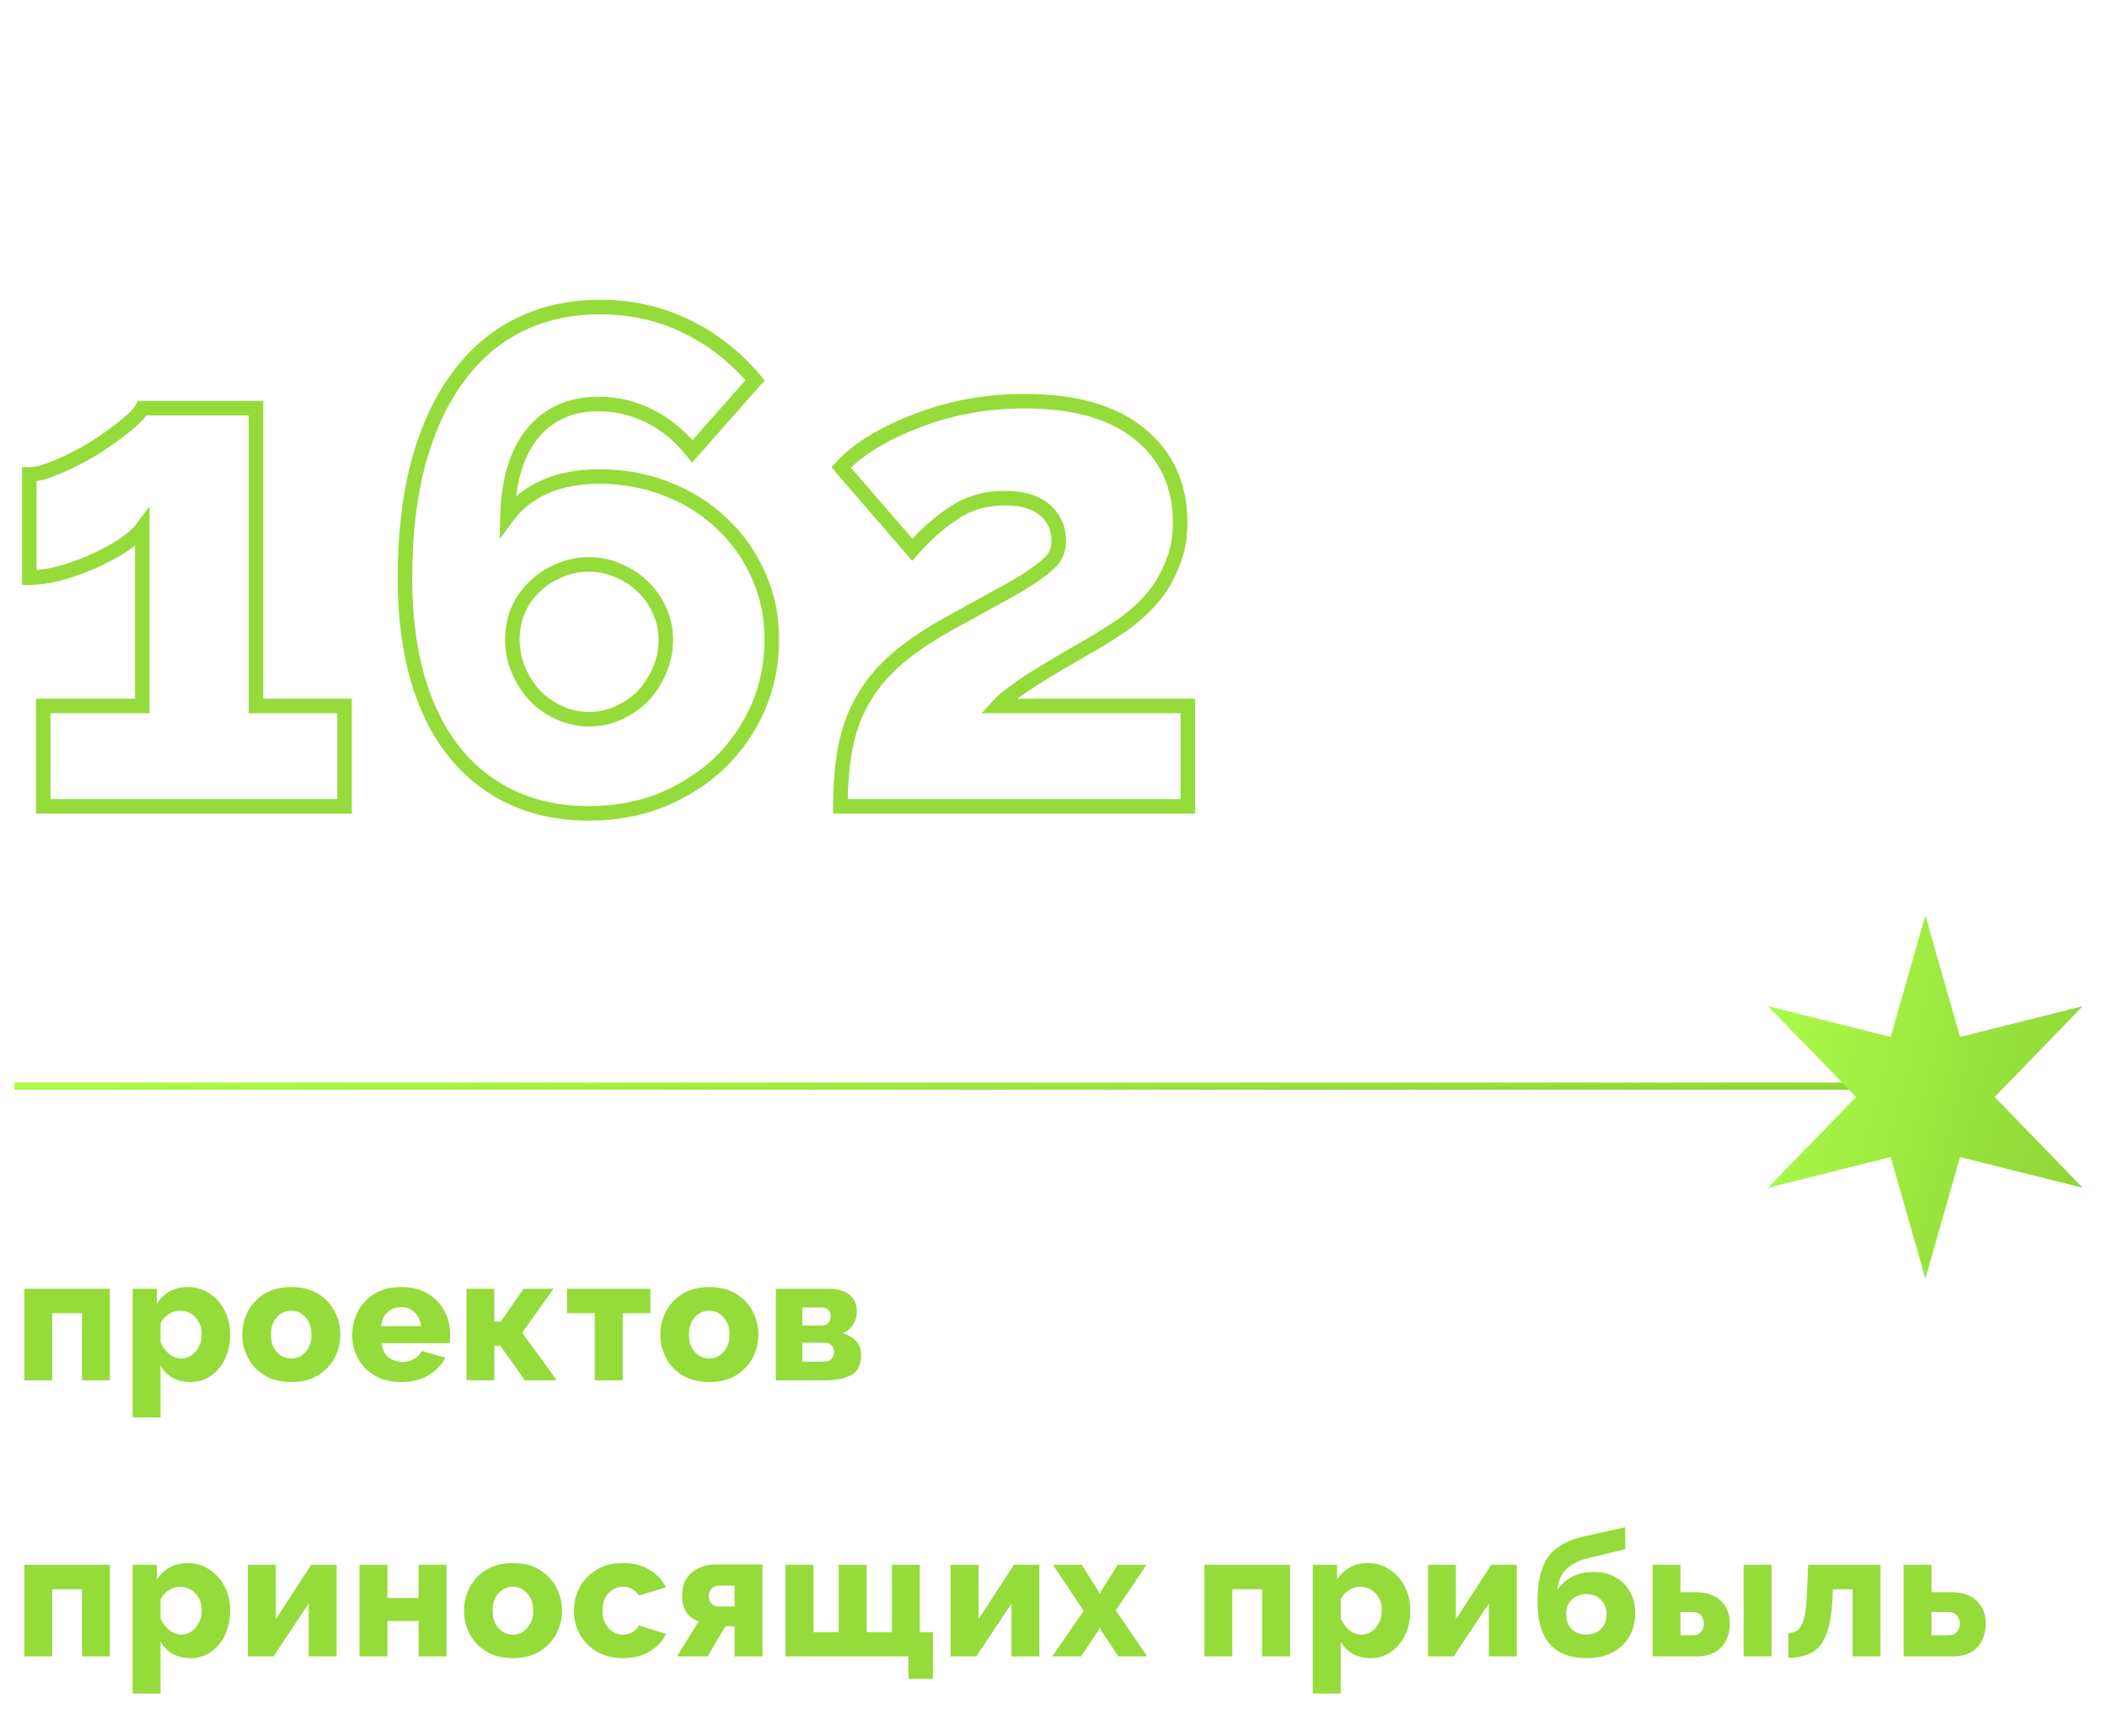 <svg width="290" height="239" viewBox="0 0 290 239" fill="none" xmlns="http://www.w3.org/2000/svg">
<path d="M3.344 190V177.4H15.128V190H11.288V180.76H7.184V190H3.344ZM26.229 190.24C25.285 190.24 24.453 190.04 23.733 189.64C23.029 189.224 22.485 188.664 22.101 187.96V195.112H18.261V177.4H21.597V179.44C22.061 178.72 22.645 178.16 23.349 177.76C24.053 177.36 24.877 177.16 25.821 177.16C26.941 177.16 27.941 177.456 28.821 178.048C29.717 178.624 30.413 179.4 30.909 180.376C31.421 181.352 31.677 182.448 31.677 183.664C31.677 184.912 31.445 186.032 30.981 187.024C30.517 188.016 29.869 188.8 29.037 189.376C28.221 189.952 27.285 190.24 26.229 190.24ZM24.933 187C25.477 187 25.965 186.848 26.397 186.544C26.829 186.224 27.165 185.816 27.405 185.32C27.645 184.808 27.765 184.248 27.765 183.64C27.765 182.712 27.477 181.944 26.901 181.336C26.341 180.728 25.621 180.424 24.741 180.424C24.213 180.424 23.701 180.584 23.205 180.904C22.725 181.208 22.357 181.624 22.101 182.152V184.744C22.357 185.384 22.741 185.92 23.253 186.352C23.781 186.784 24.341 187 24.933 187ZM40.093 190.24C38.653 190.24 37.428 189.936 36.42 189.328C35.428 188.72 34.669 187.92 34.141 186.928C33.612 185.936 33.349 184.864 33.349 183.712C33.349 182.544 33.612 181.464 34.141 180.472C34.669 179.48 35.437 178.68 36.444 178.072C37.453 177.464 38.669 177.16 40.093 177.16C41.517 177.16 42.733 177.464 43.74 178.072C44.748 178.68 45.517 179.48 46.044 180.472C46.572 181.464 46.837 182.544 46.837 183.712C46.837 184.864 46.572 185.936 46.044 186.928C45.517 187.92 44.748 188.72 43.74 189.328C42.733 189.936 41.517 190.24 40.093 190.24ZM37.285 183.712C37.285 184.688 37.548 185.48 38.077 186.088C38.62 186.696 39.292 187 40.093 187C40.877 187 41.532 186.696 42.06 186.088C42.605 185.48 42.877 184.688 42.877 183.712C42.877 182.736 42.605 181.944 42.06 181.336C41.532 180.728 40.877 180.424 40.093 180.424C39.292 180.424 38.62 180.728 38.077 181.336C37.548 181.944 37.285 182.736 37.285 183.712ZM55.245 190.24C53.821 190.24 52.605 189.944 51.597 189.352C50.589 188.76 49.813 187.976 49.269 187C48.741 186.024 48.477 184.968 48.477 183.832C48.477 182.616 48.741 181.504 49.269 180.496C49.797 179.488 50.565 178.68 51.573 178.072C52.581 177.464 53.805 177.16 55.245 177.16C56.669 177.16 57.885 177.464 58.893 178.072C59.901 178.68 60.661 179.48 61.173 180.472C61.701 181.464 61.965 182.528 61.965 183.664C61.965 184.128 61.933 184.536 61.869 184.888H52.557C52.621 185.736 52.925 186.384 53.469 186.832C54.029 187.264 54.661 187.48 55.365 187.48C55.925 187.48 56.461 187.344 56.973 187.072C57.485 186.8 57.837 186.432 58.029 185.968L61.293 186.88C60.797 187.872 60.021 188.68 58.965 189.304C57.925 189.928 56.685 190.24 55.245 190.24ZM52.461 182.536H57.933C57.853 181.736 57.557 181.104 57.045 180.64C56.549 180.16 55.933 179.92 55.197 179.92C54.461 179.92 53.837 180.16 53.325 180.64C52.829 181.12 52.541 181.752 52.461 182.536ZM64.209 190V177.4H68.025V181.912H68.937L72.057 177.4H76.185L71.865 183.448L76.641 190H72.249L68.865 185.248H68.025V190H64.209ZM81.865 190V180.76H78.049V177.4H89.52V180.76H85.704V190H81.865ZM97.63 190.24C96.19 190.24 94.966 189.936 93.958 189.328C92.966 188.72 92.206 187.92 91.678 186.928C91.15 185.936 90.886 184.864 90.886 183.712C90.886 182.544 91.15 181.464 91.678 180.472C92.206 179.48 92.974 178.68 93.982 178.072C94.99 177.464 96.206 177.16 97.63 177.16C99.054 177.16 100.27 177.464 101.278 178.072C102.286 178.68 103.054 179.48 103.582 180.472C104.11 181.464 104.374 182.544 104.374 183.712C104.374 184.864 104.11 185.936 103.582 186.928C103.054 187.92 102.286 188.72 101.278 189.328C100.27 189.936 99.054 190.24 97.63 190.24ZM94.822 183.712C94.822 184.688 95.086 185.48 95.614 186.088C96.158 186.696 96.83 187 97.63 187C98.414 187 99.07 186.696 99.598 186.088C100.142 185.48 100.414 184.688 100.414 183.712C100.414 182.736 100.142 181.944 99.598 181.336C99.07 180.728 98.414 180.424 97.63 180.424C96.83 180.424 96.158 180.728 95.614 181.336C95.086 181.944 94.822 182.736 94.822 183.712ZM106.782 190V177.4H114.078C115.006 177.4 115.75 177.544 116.31 177.832C116.886 178.12 117.302 178.496 117.558 178.96C117.814 179.424 117.942 179.92 117.942 180.448C117.942 181.152 117.782 181.768 117.462 182.296C117.142 182.824 116.654 183.232 115.998 183.52C116.734 183.728 117.334 184.08 117.798 184.576C118.278 185.056 118.518 185.72 118.518 186.568C118.518 187.816 118.086 188.704 117.222 189.232C116.358 189.744 115.158 190 113.622 190H106.782ZM110.43 182.464H113.118C113.486 182.464 113.782 182.344 114.006 182.104C114.23 181.848 114.342 181.536 114.342 181.168C114.342 180.816 114.23 180.528 114.006 180.304C113.782 180.08 113.494 179.968 113.142 179.968H110.43V182.464ZM110.43 187.432H113.502C113.87 187.432 114.174 187.312 114.414 187.072C114.67 186.816 114.798 186.504 114.798 186.136C114.798 185.736 114.678 185.416 114.438 185.176C114.198 184.936 113.894 184.816 113.526 184.816H110.43V187.432ZM3.344 228V215.4H15.128V228H11.288V218.76H7.184V228H3.344ZM26.229 228.24C25.285 228.24 24.453 228.04 23.733 227.64C23.029 227.224 22.485 226.664 22.101 225.96V233.112H18.261V215.4H21.597V217.44C22.061 216.72 22.645 216.16 23.349 215.76C24.053 215.36 24.877 215.16 25.821 215.16C26.941 215.16 27.941 215.456 28.821 216.048C29.717 216.624 30.413 217.4 30.909 218.376C31.421 219.352 31.677 220.448 31.677 221.664C31.677 222.912 31.445 224.032 30.981 225.024C30.517 226.016 29.869 226.8 29.037 227.376C28.221 227.952 27.285 228.24 26.229 228.24ZM24.933 225C25.477 225 25.965 224.848 26.397 224.544C26.829 224.224 27.165 223.816 27.405 223.32C27.645 222.808 27.765 222.248 27.765 221.64C27.765 220.712 27.477 219.944 26.901 219.336C26.341 218.728 25.621 218.424 24.741 218.424C24.213 218.424 23.701 218.584 23.205 218.904C22.725 219.208 22.357 219.624 22.101 220.152V222.744C22.357 223.384 22.741 223.92 23.253 224.352C23.781 224.784 24.341 225 24.933 225ZM34.117 228V215.4H37.956V222.888L42.828 215.4H46.333V228H42.492V220.728L37.645 228H34.117ZM49.479 228V215.4H53.319V219.96H57.615V215.4H61.455V228H57.615V223.128H53.319V228H49.479ZM70.607 228.24C69.167 228.24 67.943 227.936 66.935 227.328C65.943 226.72 65.183 225.92 64.655 224.928C64.127 223.936 63.863 222.864 63.863 221.712C63.863 220.544 64.127 219.464 64.655 218.472C65.183 217.48 65.951 216.68 66.959 216.072C67.967 215.464 69.183 215.16 70.607 215.16C72.031 215.16 73.247 215.464 74.255 216.072C75.263 216.68 76.031 217.48 76.559 218.472C77.087 219.464 77.351 220.544 77.351 221.712C77.351 222.864 77.087 223.936 76.559 224.928C76.031 225.92 75.263 226.72 74.255 227.328C73.247 227.936 72.031 228.24 70.607 228.24ZM67.799 221.712C67.799 222.688 68.063 223.48 68.591 224.088C69.135 224.696 69.807 225 70.607 225C71.391 225 72.047 224.696 72.575 224.088C73.119 223.48 73.391 222.688 73.391 221.712C73.391 220.736 73.119 219.944 72.575 219.336C72.047 218.728 71.391 218.424 70.607 218.424C69.807 218.424 69.135 218.728 68.591 219.336C68.063 219.944 67.799 220.736 67.799 221.712ZM85.76 228.24C84.352 228.24 83.136 227.936 82.112 227.328C81.104 226.72 80.328 225.92 79.784 224.928C79.256 223.936 78.992 222.856 78.992 221.688C78.992 220.536 79.256 219.464 79.784 218.472C80.328 217.48 81.104 216.68 82.112 216.072C83.12 215.464 84.336 215.16 85.76 215.16C87.2 215.16 88.416 215.472 89.408 216.096C90.416 216.704 91.168 217.504 91.664 218.496L87.92 219.624C87.424 218.824 86.696 218.424 85.736 218.424C84.952 218.424 84.288 218.72 83.744 219.312C83.2 219.904 82.928 220.696 82.928 221.688C82.928 222.68 83.2 223.48 83.744 224.088C84.288 224.696 84.952 225 85.736 225C86.216 225 86.656 224.888 87.056 224.664C87.456 224.424 87.752 224.12 87.944 223.752L91.688 224.904C91.224 225.88 90.48 226.68 89.456 227.304C88.448 227.928 87.216 228.24 85.76 228.24ZM93.188 228L96.164 223.176C95.428 222.936 94.86 222.52 94.46 221.928C94.076 221.336 93.884 220.552 93.884 219.576C93.884 218.712 94.076 217.968 94.46 217.344C94.86 216.704 95.404 216.216 96.092 215.88C96.796 215.528 97.596 215.352 98.492 215.352H104.948V228H101.108V223.848H99.836L97.388 228H93.188ZM99.02 221.136H101.108V218.256H99.068C98.604 218.256 98.236 218.384 97.964 218.64C97.692 218.896 97.556 219.24 97.556 219.672C97.556 220.104 97.676 220.456 97.916 220.728C98.172 221 98.54 221.136 99.02 221.136ZM125.038 231.096V228H108.118V215.4H111.958V224.664H115.438V215.4H119.278V224.664H122.758V215.4H126.598V224.664H128.398V231.096H125.038ZM130.84 228V215.4H134.68V222.888L139.552 215.4H143.056V228H139.216V220.728L134.368 228H130.84ZM148.891 215.4L151.123 218.952L151.363 219.408L151.603 218.952L153.835 215.4H157.795L153.571 221.664L157.891 228H153.931L151.579 224.472L151.363 224.016L151.147 224.472L148.795 228H144.835L149.155 221.736L144.931 215.4H148.891ZM165.772 228V215.4H177.556V228H173.716V218.76H169.612V228H165.772ZM188.657 228.24C187.713 228.24 186.881 228.04 186.161 227.64C185.457 227.224 184.913 226.664 184.529 225.96V233.112H180.689V215.4H184.025V217.44C184.489 216.72 185.073 216.16 185.777 215.76C186.481 215.36 187.305 215.16 188.249 215.16C189.369 215.16 190.369 215.456 191.249 216.048C192.145 216.624 192.841 217.4 193.337 218.376C193.849 219.352 194.105 220.448 194.105 221.664C194.105 222.912 193.873 224.032 193.409 225.024C192.945 226.016 192.297 226.8 191.465 227.376C190.649 227.952 189.713 228.24 188.657 228.24ZM187.361 225C187.905 225 188.393 224.848 188.825 224.544C189.257 224.224 189.593 223.816 189.833 223.32C190.073 222.808 190.193 222.248 190.193 221.64C190.193 220.712 189.905 219.944 189.329 219.336C188.769 218.728 188.049 218.424 187.169 218.424C186.641 218.424 186.129 218.584 185.633 218.904C185.153 219.208 184.785 219.624 184.529 220.152V222.744C184.785 223.384 185.169 223.92 185.681 224.352C186.209 224.784 186.769 225 187.361 225ZM196.545 228V215.4H200.385V222.888L205.257 215.4H208.761V228H204.921V220.728L200.073 228H196.545ZM218.34 228.24C216.148 228.24 214.476 227.6 213.324 226.32C212.188 225.024 211.62 223.096 211.62 220.536C211.62 218.536 211.86 216.928 212.34 215.712C212.82 214.496 213.548 213.56 214.524 212.904C215.516 212.248 216.756 211.76 218.244 211.44L223.668 210.216L223.716 213.24L218.268 214.56C217.196 214.848 216.3 215.328 215.58 216C214.876 216.672 214.468 217.624 214.356 218.856C214.852 218.104 215.516 217.504 216.348 217.056C217.196 216.608 218.228 216.384 219.444 216.384C220.532 216.384 221.5 216.624 222.348 217.104C223.196 217.584 223.86 218.248 224.34 219.096C224.82 219.928 225.06 220.896 225.06 222C225.06 223.2 224.804 224.272 224.292 225.216C223.78 226.144 223.02 226.88 222.012 227.424C221.02 227.968 219.796 228.24 218.34 228.24ZM218.34 225C219.172 225 219.844 224.744 220.356 224.232C220.868 223.72 221.124 223.04 221.124 222.192C221.124 221.392 220.868 220.736 220.356 220.224C219.86 219.696 219.188 219.432 218.34 219.432C217.54 219.432 216.876 219.688 216.348 220.2C215.82 220.696 215.556 221.36 215.556 222.192C215.556 223.04 215.804 223.72 216.3 224.232C216.812 224.744 217.492 225 218.34 225ZM227.458 228V215.4H231.298V219.168H233.338C234.858 219.168 236.026 219.56 236.842 220.344C237.674 221.128 238.09 222.168 238.09 223.464C238.09 224.808 237.698 225.904 236.914 226.752C236.146 227.584 235.034 228 233.578 228H227.458ZM239.986 228V215.4H243.826V228H239.986ZM231.298 225.096H232.954C233.482 225.096 233.874 224.944 234.13 224.64C234.386 224.336 234.514 223.952 234.514 223.488C234.514 223.04 234.386 222.664 234.13 222.36C233.89 222.056 233.49 221.904 232.93 221.904H231.298V225.096ZM246.153 228.192V224.784C246.665 224.784 247.097 224.648 247.449 224.376C247.801 224.088 248.081 223.568 248.289 222.816C248.497 222.064 248.633 220.968 248.697 219.528L248.865 215.4H258.825V228H254.985V218.76H252.273L252.225 219.936C252.113 222.064 251.833 223.728 251.385 224.928C250.937 226.128 250.281 226.968 249.417 227.448C248.569 227.928 247.481 228.176 246.153 228.192ZM262.004 228V215.4H265.844V219.168H268.556C270.076 219.168 271.244 219.56 272.06 220.344C272.892 221.128 273.308 222.168 273.308 223.464C273.308 224.808 272.924 225.904 272.156 226.752C271.388 227.584 270.268 228 268.796 228H262.004ZM265.844 225.096H268.172C268.7 225.096 269.092 224.944 269.348 224.64C269.604 224.336 269.732 223.952 269.732 223.488C269.732 223.04 269.604 222.664 269.348 222.36C269.108 222.056 268.708 221.904 268.148 221.904H265.844V225.096Z" fill="#95DB3A"/>
<path d="M47.424 97.176H48.424V96.176H47.424V97.176ZM47.424 111V112H48.424V111H47.424ZM5.952 111H4.952V112H5.952V111ZM5.952 97.176V96.176H4.952V97.176H5.952ZM19.584 97.176V98.176H20.584V97.176H19.584ZM19.584 72.696H20.584V69.696L18.784 72.096L19.584 72.696ZM16.896 75.096L17.43 75.942L17.445 75.932L17.461 75.921L16.896 75.096ZM12.768 77.304L13.167 78.221L13.176 78.217L13.185 78.213L12.768 77.304ZM8.16 78.936L8.403 79.906L8.416 79.903L8.43 79.899L8.16 78.936ZM4.032 79.512H3.032V80.512H4.032V79.512ZM4.032 65.304V64.304H3.032V65.304H4.032ZM7.968 64.248L7.578 63.327L7.572 63.33L7.565 63.333L7.968 64.248ZM12.864 61.752L13.379 62.609L13.391 62.602L13.403 62.594L12.864 61.752ZM17.184 58.68L17.809 59.461L17.809 59.461L17.184 58.68ZM19.584 56.184V55.184H18.966L18.69 55.737L19.584 56.184ZM35.232 56.184H36.232V55.184H35.232V56.184ZM35.232 97.176H34.232V98.176H35.232V97.176ZM46.424 97.176V111H48.424V97.176H46.424ZM47.424 110H5.952V112H47.424V110ZM6.952 111V97.176H4.952V111H6.952ZM5.952 98.176H19.584V96.176H5.952V98.176ZM20.584 97.176V72.696H18.584V97.176H20.584ZM18.784 72.096C18.299 72.743 17.5 73.471 16.331 74.271L17.461 75.921C18.724 75.057 19.717 74.185 20.384 73.296L18.784 72.096ZM16.362 74.251C15.19 74.991 13.854 75.706 12.351 76.395L13.185 78.213C14.754 77.494 16.171 76.737 17.43 75.942L16.362 74.251ZM12.369 76.387C10.941 77.008 9.448 77.537 7.89 77.973L8.43 79.899C10.072 79.439 11.651 78.88 13.167 78.221L12.369 76.387ZM7.917 77.966C6.438 78.336 5.146 78.512 4.032 78.512V80.512C5.35 80.512 6.81 80.304 8.403 79.906L7.917 77.966ZM5.032 79.512V65.304H3.032V79.512H5.032ZM4.032 66.304C5.26 66.304 6.721 65.889 8.371 65.163L7.565 63.333C6.015 64.015 4.852 64.304 4.032 64.304V66.304ZM8.358 65.169C10.066 64.446 11.74 63.593 13.379 62.609L12.35 60.895C10.788 61.831 9.198 62.642 7.578 63.327L8.358 65.169ZM13.403 62.594C15.028 61.554 16.497 60.51 17.809 59.461L16.559 57.899C15.311 58.898 13.9 59.902 12.325 60.91L13.403 62.594ZM17.809 59.461C19.092 58.434 20.052 57.485 20.478 56.631L18.69 55.737C18.476 56.163 17.836 56.878 16.559 57.899L17.809 59.461ZM19.584 57.184H35.232V55.184H19.584V57.184ZM34.232 56.184V97.176H36.232V56.184H34.232ZM35.232 98.176H47.424V96.176H35.232V98.176ZM104.312 97.464L105.225 97.87L105.229 97.863L104.312 97.464ZM99.031 105.048L99.718 105.776L99.723 105.77L99.728 105.765L99.031 105.048ZM91.064 110.136L91.431 111.066L91.44 111.063L91.448 111.059L91.064 110.136ZM70.424 109.752L70.848 108.847L70.424 109.752ZM62.456 103.416L63.24 102.796L62.456 103.416ZM57.464 93.336L56.502 93.611L56.503 93.615L57.464 93.336ZM57.559 63.768L56.595 63.504L56.593 63.513L57.559 63.768ZM62.935 52.056L63.741 52.648L63.747 52.64L62.935 52.056ZM71.383 44.76L70.936 43.866L71.383 44.76ZM94.328 44.856L93.893 45.757L93.899 45.76L94.328 44.856ZM103.927 52.344L104.677 53.006L105.248 52.359L104.692 51.699L103.927 52.344ZM95.287 62.136L94.499 62.752L95.241 63.7L96.037 62.798L95.287 62.136ZM73.303 59.64L72.535 59L72.531 59.005L72.526 59.011L73.303 59.64ZM69.847 71.064L68.848 71.038L68.766 74.205L70.651 71.659L69.847 71.064ZM74.936 67.032L74.532 66.117L74.522 66.122L74.936 67.032ZM91.832 67.32L91.46 68.249L91.467 68.251L91.832 67.32ZM99.415 72.12L98.719 72.838L98.725 72.843L98.731 72.849L99.415 72.12ZM104.408 79.224L103.493 79.628L103.496 79.636L104.408 79.224ZM85.112 98.136L84.701 97.224L85.112 98.136ZM88.472 95.832L89.179 96.539L89.19 96.528L89.201 96.516L88.472 95.832ZM88.472 80.76L87.764 81.467L87.777 81.479L87.789 81.491L88.472 80.76ZM85.112 78.552L84.701 79.464L84.72 79.473L84.74 79.481L85.112 78.552ZM76.951 78.552L77.323 79.481L77.343 79.473L77.362 79.464L76.951 78.552ZM73.591 80.76L74.274 81.491L74.286 81.479L74.299 81.467L73.591 80.76ZM71.287 84.024L70.376 83.614L70.367 83.633L70.359 83.653L71.287 84.024ZM71.383 92.28L72.303 91.886L71.383 92.28ZM73.688 95.832L72.958 96.516L72.969 96.528L72.98 96.539L73.688 95.832ZM105.231 88.056C105.231 91.252 104.618 94.252 103.394 97.065L105.229 97.863C106.565 94.788 107.231 91.516 107.231 88.056H105.231ZM103.398 97.058C102.169 99.822 100.482 102.244 98.335 104.331L99.728 105.765C102.061 103.5 103.894 100.866 105.225 97.87L103.398 97.058ZM98.346 104.32C96.2 106.343 93.648 107.976 90.679 109.213L91.448 111.059C94.623 109.736 97.383 107.977 99.718 105.776L98.346 104.32ZM90.695 109.206C87.75 110.372 84.548 110.96 81.079 110.96V112.96C84.779 112.96 88.233 112.332 91.431 111.066L90.695 109.206ZM81.079 110.96C77.237 110.96 73.833 110.248 70.848 108.847L69.999 110.657C73.286 112.2 76.986 112.96 81.079 112.96V110.96ZM70.848 108.847C67.855 107.441 65.321 105.428 63.24 102.796L61.671 104.036C63.942 106.908 66.72 109.119 69.999 110.657L70.848 108.847ZM63.24 102.796C61.157 100.161 59.546 96.923 58.424 93.057L56.503 93.615C57.685 97.685 59.402 101.167 61.671 104.036L63.24 102.796ZM58.425 93.061C57.303 89.136 56.736 84.655 56.736 79.608H54.736C54.736 84.801 55.319 89.472 56.502 93.611L58.425 93.061ZM56.736 79.608C56.736 73.722 57.337 68.53 58.526 64.023L56.593 63.513C55.35 68.222 54.736 73.59 54.736 79.608H56.736ZM58.524 64.032C59.779 59.45 61.525 55.665 63.741 52.648L62.13 51.464C59.738 54.719 57.9 58.742 56.595 63.504L58.524 64.032ZM63.747 52.64C65.962 49.564 68.656 47.242 71.831 45.654L70.936 43.866C67.455 45.606 64.517 48.148 62.124 51.472L63.747 52.64ZM71.831 45.654C75.004 44.068 78.592 43.264 82.615 43.264V41.264C78.319 41.264 74.419 42.124 70.936 43.866L71.831 45.654ZM82.615 43.264C86.699 43.264 90.453 44.098 93.893 45.757L94.762 43.955C91.034 42.158 86.98 41.264 82.615 41.264V43.264ZM93.899 45.76C97.411 47.423 100.498 49.828 103.163 52.989L104.692 51.699C101.853 48.332 98.54 45.745 94.756 43.952L93.899 45.76ZM103.178 51.682L94.538 61.474L96.037 62.798L104.677 53.006L103.178 51.682ZM96.076 61.52C94.389 59.362 92.358 57.667 89.985 56.447L89.07 58.225C91.177 59.309 92.986 60.814 94.499 62.752L96.076 61.52ZM89.985 56.447C87.601 55.221 85.044 54.608 82.328 54.608V56.608C84.731 56.608 86.974 57.147 89.07 58.225L89.985 56.447ZM82.328 54.608C78.281 54.608 74.982 56.064 72.535 59L74.072 60.28C76.105 57.84 78.822 56.608 82.328 56.608V54.608ZM72.526 59.011C70.164 61.929 68.979 65.981 68.848 71.038L70.847 71.09C70.972 66.291 72.091 62.727 74.081 60.269L72.526 59.011ZM70.651 71.659C71.822 70.078 73.379 68.838 75.349 67.942L74.522 66.122C72.268 67.146 70.433 68.594 69.044 70.469L70.651 71.659ZM75.339 67.947C77.367 67.052 79.721 66.592 82.424 66.592V64.592C79.494 64.592 76.856 65.092 74.532 66.117L75.339 67.947ZM82.424 66.592C85.7 66.592 88.709 67.148 91.46 68.249L92.203 66.391C89.194 65.188 85.931 64.592 82.424 64.592V66.592ZM91.467 68.251C94.297 69.359 96.71 70.889 98.719 72.838L100.112 71.402C97.897 69.255 95.254 67.585 92.196 66.389L91.467 68.251ZM98.731 72.849C100.741 74.738 102.329 76.994 103.493 79.628L105.322 78.82C104.054 75.95 102.314 73.47 100.1 71.391L98.731 72.849ZM103.496 79.636C104.649 82.184 105.231 84.986 105.231 88.056H107.231C107.231 84.726 106.598 81.64 105.319 78.812L103.496 79.636ZM81.079 100C82.629 100 84.112 99.682 85.522 99.048L84.701 97.224C83.551 97.742 82.347 98 81.079 98V100ZM85.522 99.048C86.909 98.424 88.13 97.588 89.179 96.539L87.764 95.125C86.893 95.996 85.874 96.696 84.701 97.224L85.522 99.048ZM89.201 96.516C90.244 95.403 91.075 94.12 91.695 92.674L89.856 91.886C89.324 93.128 88.619 94.213 87.742 95.148L89.201 96.516ZM91.695 92.674C92.324 91.205 92.639 89.662 92.639 88.056H90.639C90.639 89.394 90.379 90.667 89.856 91.886L91.695 92.674ZM92.639 88.056C92.639 86.507 92.322 85.023 91.687 83.614L89.864 84.434C90.381 85.585 90.639 86.789 90.639 88.056H92.639ZM91.687 83.614C91.061 82.221 90.217 81.022 89.154 80.029L87.789 81.491C88.646 82.29 89.338 83.267 89.864 84.434L91.687 83.614ZM89.179 80.053C88.121 78.996 86.887 78.185 85.483 77.624L84.74 79.481C85.896 79.943 86.902 80.604 87.764 81.467L89.179 80.053ZM85.522 77.64C84.112 77.006 82.629 76.688 81.079 76.688V78.688C82.347 78.688 83.551 78.946 84.701 79.464L85.522 77.64ZM81.079 76.688C79.473 76.688 77.956 77.003 76.541 77.64L77.362 79.464C78.507 78.949 79.742 78.688 81.079 78.688V76.688ZM76.58 77.624C75.176 78.185 73.942 78.996 72.884 80.053L74.299 81.467C75.161 80.604 76.167 79.943 77.323 79.481L76.58 77.624ZM72.909 80.029C71.846 81.022 71.002 82.221 70.376 83.614L72.199 84.434C72.725 83.267 73.417 82.29 74.274 81.491L72.909 80.029ZM70.359 83.653C69.799 85.053 69.519 86.524 69.519 88.056H71.519C71.519 86.772 71.752 85.555 72.216 84.395L70.359 83.653ZM69.519 88.056C69.519 89.662 69.835 91.205 70.464 92.674L72.303 91.886C71.78 90.667 71.519 89.394 71.519 88.056H69.519ZM70.464 92.674C71.084 94.12 71.915 95.403 72.958 96.516L74.417 95.148C73.54 94.213 72.835 93.128 72.303 91.886L70.464 92.674ZM72.98 96.539C74.029 97.588 75.25 98.424 76.637 99.048L77.458 97.224C76.285 96.696 75.266 95.996 74.395 95.125L72.98 96.539ZM76.637 99.048C78.047 99.682 79.531 100 81.079 100V98C79.812 98 78.608 97.742 77.458 97.224L76.637 99.048ZM115.678 111H114.678V112H115.678V111ZM116.35 102.936L117.332 103.122L116.35 102.936ZM118.654 96.504L119.524 96.997L119.531 96.985L118.654 96.504ZM123.07 91.032L123.737 91.777L123.07 91.032ZM130.078 86.136L129.594 85.261L129.584 85.266L130.078 86.136ZM137.566 82.008L137.097 81.125L137.085 81.131L137.566 82.008ZM142.366 79.128L141.801 78.303L141.791 78.31L141.78 78.317L142.366 79.128ZM144.958 76.92L145.739 77.545L145.753 77.527L145.766 77.508L144.958 76.92ZM143.806 70.2L143.158 70.962L143.806 70.2ZM131.326 70.584L131.868 71.424L131.877 71.418L131.887 71.412L131.326 70.584ZM125.566 75.672L124.809 76.326L125.56 77.194L126.317 76.332L125.566 75.672ZM115.774 64.344L115.026 63.68L114.444 64.335L115.017 64.998L115.774 64.344ZM125.758 58.104L126.115 59.038L126.127 59.033L126.138 59.029L125.758 58.104ZM132.862 55.992L132.67 55.011L132.666 55.011L132.862 55.992ZM156.862 59.736L156.226 60.508L156.232 60.513L156.862 59.736ZM161.374 77.592L160.453 77.202L160.446 77.218L160.44 77.233L161.374 77.592ZM158.782 82.104L159.544 82.752L159.551 82.743L159.559 82.733L158.782 82.104ZM155.134 85.56L155.715 86.374L155.728 86.365L155.74 86.355L155.134 85.56ZM151.006 88.248L150.497 87.387L150.491 87.391L151.006 88.248ZM147.55 90.264L148.046 91.132L147.55 90.264ZM143.518 92.664L144.032 93.522L144.044 93.514L143.518 92.664ZM139.87 95.064L140.446 95.881L140.455 95.875L139.87 95.064ZM137.374 97.176L136.63 96.507L135.128 98.176H137.374V97.176ZM163.486 97.176H164.486V96.176H163.486V97.176ZM163.486 111V112H164.486V111H163.486ZM116.678 111C116.678 108.04 116.898 105.416 117.332 103.122L115.367 102.75C114.905 105.192 114.678 107.944 114.678 111H116.678ZM117.332 103.122C117.762 100.852 118.495 98.813 119.524 96.997L117.784 96.011C116.637 98.035 115.834 100.284 115.367 102.75L117.332 103.122ZM119.531 96.985C120.559 95.109 121.957 93.373 123.737 91.777L122.402 90.287C120.471 92.019 118.925 93.93 117.777 96.023L119.531 96.985ZM123.737 91.777C125.527 90.172 127.801 88.58 130.572 87.005L129.584 85.266C126.723 86.892 124.324 88.564 122.402 90.287L123.737 91.777ZM130.562 87.011C133.569 85.347 136.064 83.972 138.047 82.885L137.085 81.131C135.099 82.22 132.602 83.597 129.594 85.261L130.562 87.011ZM138.035 82.891C140.102 81.793 141.746 80.809 142.951 79.939L141.78 78.317C140.681 79.111 139.126 80.047 137.097 81.125L138.035 82.891ZM142.93 79.953C144.174 79.102 145.134 78.3 145.739 77.545L144.177 76.295C143.757 76.82 142.989 77.49 141.801 78.303L142.93 79.953ZM145.766 77.508C146.407 76.628 146.726 75.621 146.726 74.52H144.726C144.726 75.211 144.533 75.804 144.149 76.332L145.766 77.508ZM146.726 74.52C146.726 72.457 145.973 70.73 144.453 69.438L143.158 70.962C144.198 71.846 144.726 72.999 144.726 74.52H146.726ZM144.453 69.438C142.931 68.144 140.843 67.568 138.334 67.568V69.568C140.561 69.568 142.121 70.08 143.158 70.962L144.453 69.438ZM138.334 67.568C135.471 67.568 132.934 68.287 130.765 69.756L131.887 71.412C133.685 70.193 135.82 69.568 138.334 69.568V67.568ZM130.784 69.744C128.709 71.082 126.72 72.843 124.815 75.012L126.317 76.332C128.123 74.277 129.975 72.646 131.868 71.424L130.784 69.744ZM126.322 75.018L116.53 63.69L115.017 64.998L124.809 76.326L126.322 75.018ZM116.521 65.008C117.466 63.945 118.762 62.883 120.435 61.83L119.369 60.138C117.585 61.261 116.129 62.439 115.026 63.68L116.521 65.008ZM120.435 61.83C122.1 60.782 123.992 59.85 126.115 59.038L125.401 57.17C123.172 58.022 121.16 59.01 119.369 60.138L120.435 61.83ZM126.138 59.029C128.249 58.16 130.554 57.473 133.058 56.973L132.666 55.011C130.049 55.535 127.619 56.256 125.377 57.179L126.138 59.029ZM133.053 56.974C135.611 56.474 138.267 56.224 141.022 56.224V54.224C138.145 54.224 135.361 54.486 132.67 55.011L133.053 56.974ZM141.022 56.224C147.806 56.224 152.823 57.702 156.226 60.508L157.498 58.965C153.604 55.754 148.062 54.224 141.022 54.224V56.224ZM156.232 60.513C159.691 63.316 161.43 67.085 161.43 71.928H163.43C163.43 66.531 161.456 62.172 157.491 58.959L156.232 60.513ZM161.43 71.928C161.43 73.928 161.097 75.681 160.453 77.202L162.295 77.982C163.059 76.175 163.43 74.151 163.43 71.928H161.43ZM160.44 77.233C159.837 78.802 159.025 80.215 158.005 81.475L159.559 82.733C160.715 81.305 161.631 79.71 162.307 77.951L160.44 77.233ZM158.02 81.456C156.979 82.681 155.815 83.784 154.528 84.765L155.74 86.355C157.141 85.288 158.409 84.087 159.544 82.752L158.02 81.456ZM154.553 84.746C153.232 85.69 151.88 86.57 150.497 87.387L151.514 89.109C152.948 88.262 154.348 87.35 155.715 86.374L154.553 84.746ZM150.491 87.391C149.539 87.962 148.394 88.63 147.054 89.396L148.046 91.132C149.394 90.362 150.552 89.686 151.52 89.106L150.491 87.391ZM147.054 89.396C145.699 90.17 144.345 90.976 142.991 91.814L144.044 93.514C145.378 92.688 146.712 91.894 148.046 91.132L147.054 89.396ZM143.003 91.806C141.7 92.588 140.46 93.404 139.284 94.253L140.455 95.875C141.583 95.06 142.775 94.276 144.032 93.522L143.003 91.806ZM139.293 94.247C138.173 95.037 137.276 95.79 136.63 96.507L138.117 97.845C138.624 97.282 139.39 96.627 140.446 95.881L139.293 94.247ZM137.374 98.176H163.486V96.176H137.374V98.176ZM162.486 97.176V111H164.486V97.176H162.486ZM163.486 110H115.678V112H163.486V110Z" fill="#95DB3A"/>
<rect x="2" y="149" width="265" height="1" fill="url(#paint0_linear_1_1452)"/>
<path d="M265 126L269.775 142.73L286.651 138.5L274.549 151L286.651 163.5L269.775 159.27L265 176L260.225 159.27L243.349 163.5L255.451 151L243.349 138.5L260.225 142.73L265 126Z" fill="url(#paint1_linear_1_1452)"/>
<defs>
<linearGradient id="paint0_linear_1_1452" x1="13.996" y1="149.38" x2="14.056" y2="153.545" gradientUnits="userSpaceOnUse">
<stop stop-color="#ACFA49"/>
<stop offset="0.864" stop-color="#90D638"/>
</linearGradient>
<linearGradient id="paint1_linear_1_1452" x1="242.263" y1="145.016" x2="293.464" y2="158.474" gradientUnits="userSpaceOnUse">
<stop stop-color="#ACFA49"/>
<stop offset="0.864" stop-color="#90D638"/>
</linearGradient>
</defs>
</svg>
